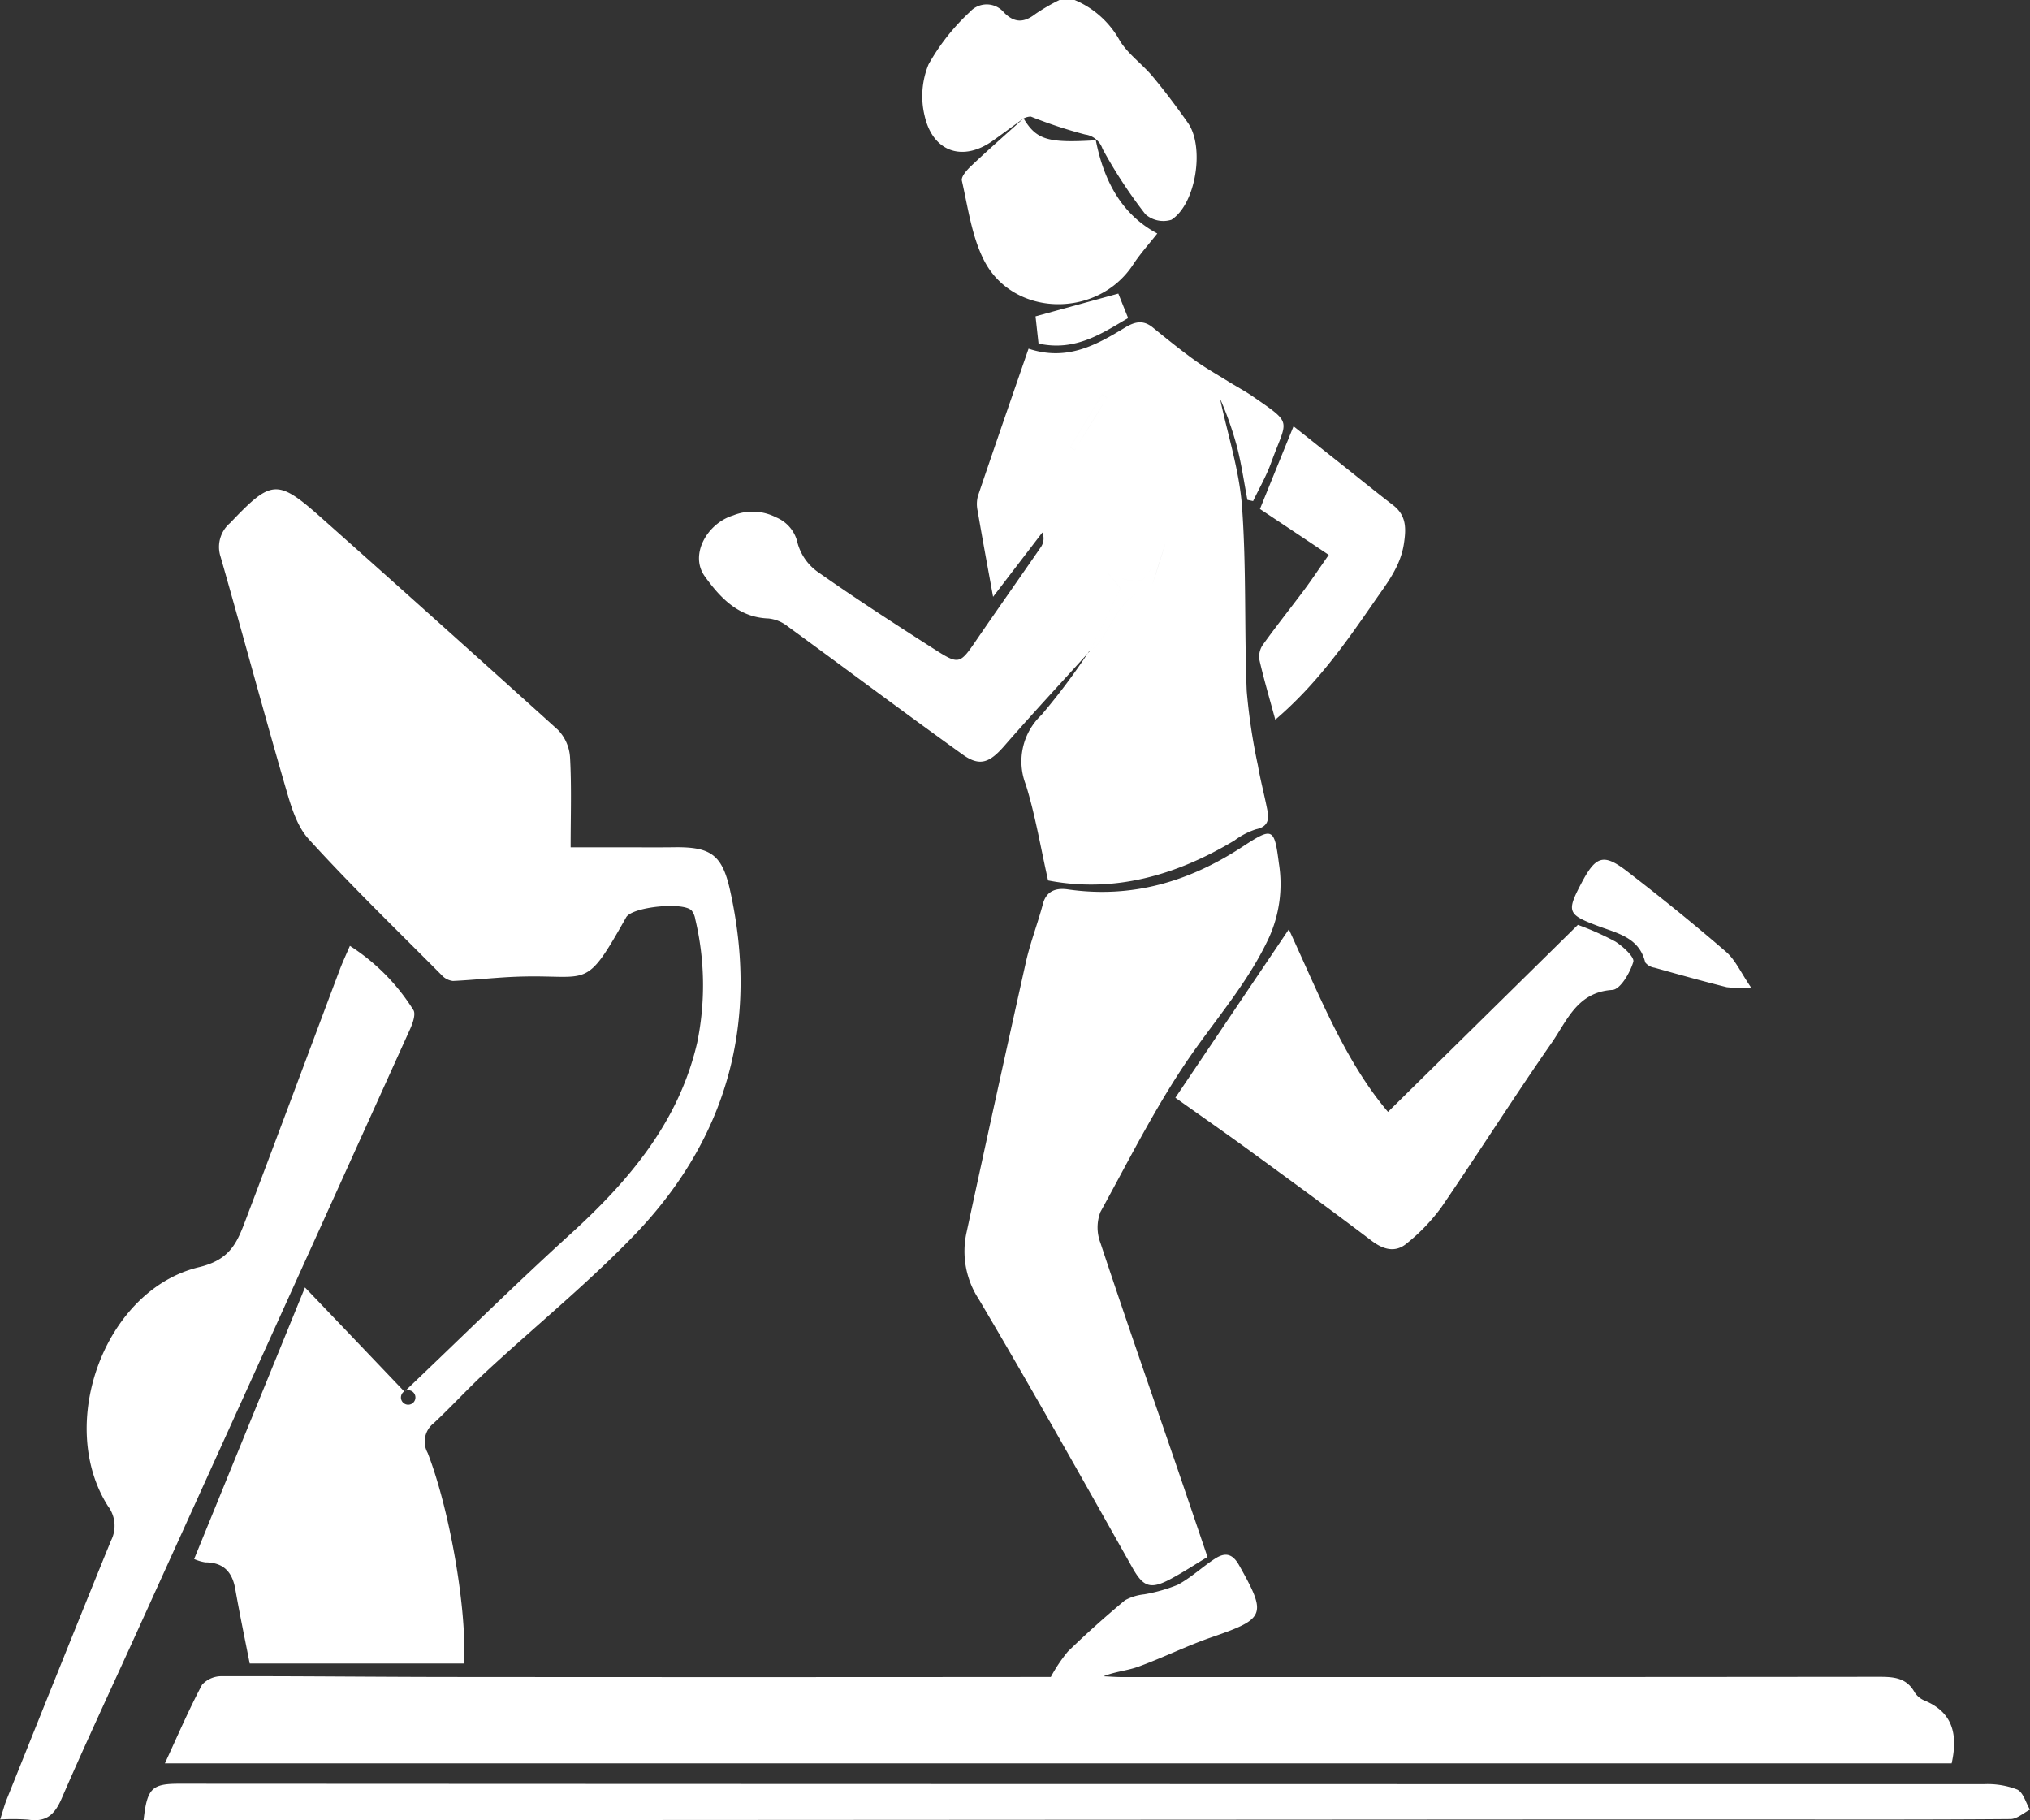 <svg xmlns="http://www.w3.org/2000/svg" viewBox="0 0 238.1 213.47"><rect x="0" y="0" width="238.1" height="213.47" fill="#333333" stroke="none"/><defs><style>.cls-1 { fill: #fff;fill-rule: evenodd; }</style></defs><path class="cls-1" d="M1151.13 1373.56a10.846 10.846 0 0 1 5.3 4.76c.97 1.59 2.63 2.74 3.85 4.2 1.45 1.74 2.82 3.57 4.13 5.43 2 2.82.97 9.52-1.92 11.38a3.184 3.184 0 0 1-3.05-.64 56.586 56.586 0 0 1-5.03-7.67 2.516 2.516 0 0 0-2.06-1.69 53.014 53.014 0 0 1-6.35-2.1 1.851 1.851 0 0 0-.85.22v-.01c-1.18.86-2.36 1.73-3.55 2.58-3.54 2.56-7.1 1.41-8.07-2.92a9.766 9.766 0 0 1 .47-5.99 25.065 25.065 0 0 1 4.86-6.16 2.637 2.637 0 0 1 3.98.07c1.23 1.25 2.34 1.22 3.68.19a22.14 22.14 0 0 1 2.84-1.65h1.77zm-103.27 182.83c4.3-10.54 8.51-20.85 13-31.85 4.02 4.2 7.76 8.12 11.64 12.19a.85.85 0 1 0 .13-.07c6.43-6.11 12.74-12.35 19.3-18.32 6.9-6.27 12.75-13.14 14.93-22.49a33.414 33.414 0 0 0-.22-14.49 2.222 2.222 0 0 0-.42-1.01c-.95-1.06-6.99-.45-7.69.79-4.88 8.67-4.24 6.69-12.52 6.95-2.6.08-5.2.39-7.8.51a2.1 2.1 0 0 1-1.29-.66c-5.26-5.3-10.64-10.49-15.65-16.01-1.49-1.65-2.15-4.2-2.81-6.45-2.57-8.86-4.96-17.77-7.5-26.64a3.682 3.682 0 0 1 1.12-3.95c4.9-5.14 5.52-5.22 10.85-.48q13.845 12.315 27.6 24.74a5.1 5.1 0 0 1 1.42 3.24c.19 3.38.07 6.78.07 10.54h7.9c1.41 0 2.81.01 4.22-.01 4.26-.06 5.63.83 6.56 4.96 3.45 15.42-.22 29.05-11.12 40.43-5.47 5.7-11.64 10.71-17.45 16.09-2.12 1.95-4.06 4.09-6.17 6.06a2.733 2.733 0 0 0-.71 3.48c2.66 6.85 4.65 18.75 4.25 24.7h-25.12c-.58-2.93-1.18-5.81-1.69-8.71-.35-2.02-1.38-3.14-3.52-3.15a5.27 5.27 0 0 1-1.31-.39zm-3.43 23.96c1.5-3.25 2.81-6.3 4.36-9.22a3.075 3.075 0 0 1 2.33-1c8.81-.02 17.62.08 26.42.09q34.215.03 68.41 0h2.39a18.219 18.219 0 0 1 1.99-2.97c2.16-2.1 4.41-4.11 6.72-6.03a6 6 0 0 1 2.25-.69 19.149 19.149 0 0 0 3.91-1.11c1.56-.83 2.87-2.08 4.35-3.05 1.14-.74 2.03-.73 2.86.74 3.28 5.83 3.11 6.27-3.19 8.44-2.91 1-5.69 2.39-8.59 3.45-1.29.48-2.72.57-4.12 1.14.71.03 1.41.09 2.12.09q44.415.015 88.84-.03c1.72 0 3.22.1 4.17 1.81a2.529 2.529 0 0 0 1.18.98c3.34 1.39 3.91 4.01 3.17 7.36h-209.57zm108.51-130.46c-3.36 3.71-6.76 7.37-10.05 11.14-1.7 1.95-2.85 2.47-4.87 1.03-6.9-4.95-13.69-10.05-20.55-15.05a4.317 4.317 0 0 0-2.24-.92c-3.53-.12-5.68-2.45-7.46-4.92-1.85-2.54.26-6.24 3.32-7.17a6.045 6.045 0 0 1 5.03.23 4.211 4.211 0 0 1 2.52 3.02 6.162 6.162 0 0 0 2.31 3.34c4.46 3.14 9.05 6.11 13.65 9.05 3.03 1.94 3.06 1.85 5.14-1.2 2.46-3.59 4.98-7.15 7.44-10.73a1.805 1.805 0 0 0 .17-1.71l-5.78 7.55c-.68-3.74-1.27-6.9-1.81-10.07a3.693 3.693 0 0 1 .03-1.75c1.93-5.71 3.91-11.41 5.94-17.28 4.56 1.51 7.99-.46 11.36-2.5 1.17-.7 2.13-.87 3.22.02 1.6 1.3 3.2 2.6 4.86 3.8 1.25.9 2.59 1.66 3.9 2.47.99.62 2.02 1.16 2.98 1.82 4.79 3.32 4 2.59 2.12 7.8-.56 1.54-1.39 2.98-2.1 4.46l-.67-.14c-.39-2.04-.68-4.1-1.19-6.11a39.874 39.874 0 0 0-2.02-5.77c.89 4.23 2.27 8.42 2.58 12.7.52 7.18.26 14.41.55 21.61a70.46 70.46 0 0 0 1.31 8.71c.3 1.74.76 3.46 1.1 5.2.22 1.11.13 1.99-1.33 2.29a8.76 8.76 0 0 0-2.53 1.32c-6.87 4.12-14.16 6.17-21.85 4.68-.88-3.89-1.49-7.62-2.6-11.2a7.481 7.481 0 0 1 1.82-8.2 76.609 76.609 0 0 0 5.65-7.56 1.379 1.379 0 0 0 .39-.15c2.35-2.23 2.79-6.26 6.67-7.07a.9.9 0 0 0 .31-.56q.765-2.355 1.51-4.73a5.554 5.554 0 0 0-1.64 2.63c-.52 2.1-1.96 1.83-3.43 1.44a5.519 5.519 0 0 1-1.36-.83l-.22.27 1.4 1.71c-1.22 2.48-2.4 4.91-3.58 7.33zm-2.33-23.86l.54.32q1.89-3.075 3.79-6.17l-.61-.35-3.72 6.2zm16.11 130.12c-1.54.92-2.95 1.86-4.44 2.64-2.33 1.23-3.15.79-4.39-1.42-5.93-10.53-11.85-21.07-18.01-31.47a10.243 10.243 0 0 1-1.43-7.78q3.435-15.915 6.98-31.79c.52-2.29 1.39-4.51 1.99-6.79.43-1.62 1.71-1.86 2.92-1.68 7.5 1.08 14.19-.89 20.43-4.97 3.59-2.35 3.78-2.3 4.32 1.9a15.253 15.253 0 0 1-1.17 8.75c-2.22 4.76-5.49 8.66-8.5 12.86-4.33 6.02-7.67 12.76-11.26 19.29a5.069 5.069 0 0 0 0 3.62c2.83 8.55 5.8 17.05 8.72 25.56 1.27 3.7 2.52 7.4 3.84 11.28zm-141.61 30.78c.3-.92.48-1.62.74-2.29 4.07-10.14 8.13-20.29 12.26-30.41a3.826 3.826 0 0 0-.35-4.04c-6.14-9.64-.38-25.39 10.68-28.03 3.41-.82 4.34-2.61 5.28-5.06 3.78-9.93 7.48-19.89 11.22-29.83.34-.89.74-1.75 1.19-2.79a24.04 24.04 0 0 1 7.44 7.52c.31.45-.06 1.54-.37 2.22q-15.885 35.13-31.83 70.24c-3.02 6.66-6.13 13.28-9.04 19.99-.82 1.91-1.82 2.82-3.92 2.5a23.911 23.911 0 0 0-3.3-.02zm16.82.09c.41-3.75.97-4.28 4.17-4.28q59.535.03 119.08.04 46.32.015 92.64.01a9.608 9.608 0 0 1 3.87.63c.71.33 1.01 1.55 1.49 2.36-.76.39-1.52 1.1-2.29 1.1-9.7.08-19.41.05-29.11.05h-23.55l-159.01.09h-7.29zm121.02-84.73l13.31-19.75c3.63 7.88 6.65 15.56 11.63 21.41 7.4-7.29 14.8-14.57 22.27-21.93a32.749 32.749 0 0 1 4.4 1.96c.9.57 2.27 1.83 2.1 2.38-.38 1.28-1.52 3.23-2.45 3.29-4.11.25-5.3 3.57-7.08 6.14-4.43 6.36-8.58 12.92-12.96 19.32a22.336 22.336 0 0 1-4.09 4.27c-1.32 1.11-2.73.74-4.13-.33-4.76-3.61-9.6-7.13-14.42-10.65-2.73-1.99-5.5-3.92-8.58-6.11zm-17.8-114.84c1.5 2.5 2.84 2.91 8.47 2.56.92 4.68 2.99 8.69 7.21 10.93-1 1.27-2.01 2.39-2.83 3.64-4.17 6.38-14.13 6.21-17.53-.56-1.41-2.81-1.85-6.14-2.56-9.27-.11-.48.6-1.27 1.1-1.74 2.01-1.9 4.09-3.72 6.14-5.57v.01zm29.52 70.51c-.69-2.55-1.34-4.74-1.85-6.96a2.433 2.433 0 0 1 .36-1.78c1.58-2.21 3.28-4.34 4.91-6.52.96-1.3 1.85-2.64 2.85-4.07-2.84-1.9-5.51-3.68-8.07-5.38 1.36-3.36 2.62-6.46 3.94-9.7 1.86 1.47 3.63 2.89 5.41 4.29 2.08 1.65 4.14 3.33 6.24 4.94 1.6 1.23 1.57 2.73 1.29 4.56-.41 2.68-2 4.64-3.45 6.74-3.36 4.86-6.74 9.7-11.63 13.88zm55.8 31.4a14.717 14.717 0 0 1-2.85-.03c-2.84-.71-5.66-1.5-8.48-2.29a1.694 1.694 0 0 1-1.08-.62c-.7-2.9-3.22-3.4-5.47-4.24-3.66-1.37-3.79-1.68-2-5.08 1.68-3.18 2.58-3.49 5.37-1.34 3.93 3.03 7.81 6.16 11.57 9.41 1.11.96 1.75 2.46 2.94 4.19zm-83.57-75.51c-.13-1.17-.24-2.17-.35-3.19 3.28-.9 6.44-1.77 9.71-2.67.32.8.69 1.73 1.15 2.87-3.08 1.8-6.18 3.94-10.51 2.99zm6.04 36.04c1.18-2.42 2.36-4.85 3.58-7.33l-1.4-1.71.22-.27a5.519 5.519 0 0 0 1.36.83c1.47.39 2.91.66 3.43-1.44a5.554 5.554 0 0 1 1.64-2.63q-.75 2.37-1.51 4.73a.9.9 0 0 1-.31.56c-3.88.81-4.32 4.84-6.67 7.07a1.379 1.379 0 0 1-.39.15zm-2.33-23.86l3.72-6.2.61.35q-1.9 3.09-3.79 6.17l-.54-.32z" transform="translate(-1025.09 -1373.56)"/></svg>